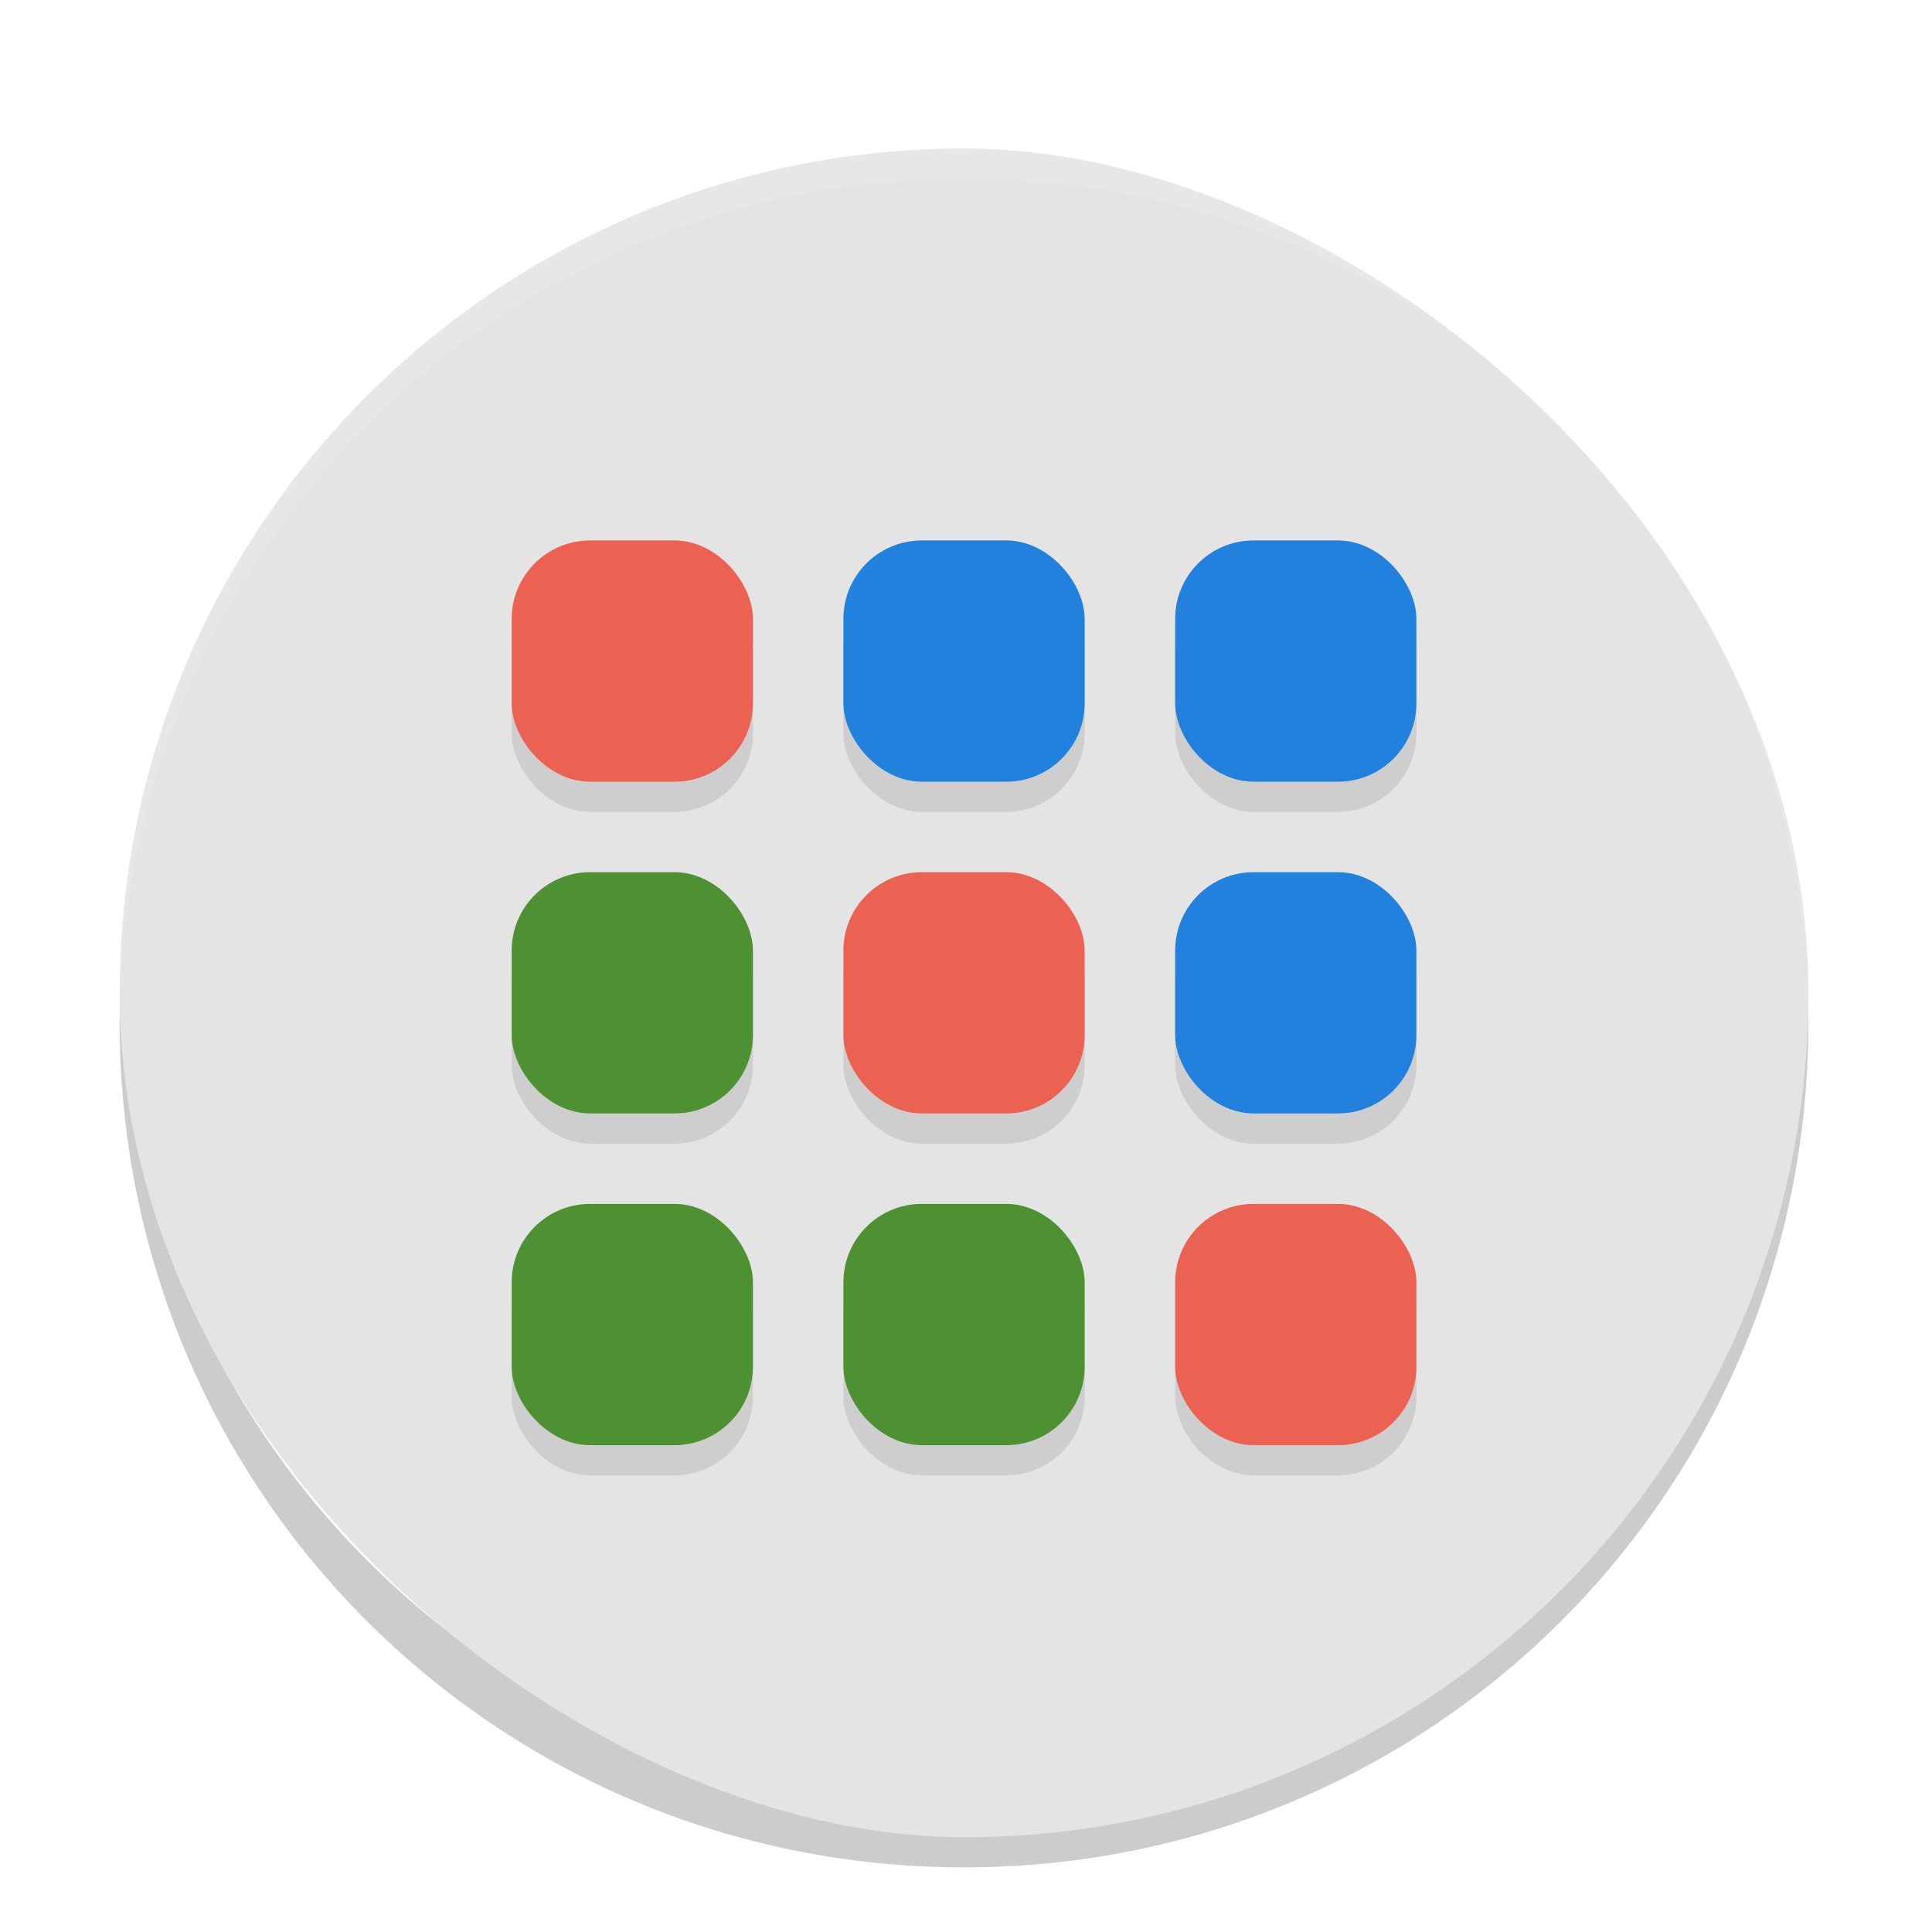 <svg width="128" height="128" version="1.1" viewBox="0 0 128 128" xmlns="http://www.w3.org/2000/svg"><defs><filter id="a" color-interpolation-filters="sRGB"><feFlood flood-color="#A9A69A" flood-opacity=".498" result="flood"/><feComposite in="flood" in2="SourceGraphic" operator="in" result="composite1"/><feGaussianBlur in="composite1" result="blur" stdDeviation="1.5"/><feOffset dx="0" dy="1.5" result="offset"/><feComposite in="SourceGraphic" in2="offset" result="composite2"/></filter></defs><title>deepin-clone</title><g transform="translate(-.066 -1.157) scale(1.998)" filter="url(#a)"><path d="M4.05 32.001c-.011.334-.05.662-.05 1C4 48.513 16.488 61 31.999 61s27.999-12.488 27.999-27.999c0-.338-.039-.665-.05-1C59.418 47.043 47.17 59 31.997 59 16.824 59 4.578 47.042 4.05 32.001z" opacity=".2"/><rect transform="matrix(0 -1 -1 0 0 0)" x="-60" y="-60" width="55.998" height="55.998" rx="27.999" ry="27.999" fill="#e4e4e4"/><path d="M32 4.002C16.488 4.002 4 16.488 4 32c0 .114.011.224.018.336C4.369 17.135 16.712 5 32 5s27.63 12.135 27.982 27.336c.006-.112.017-.223.017-.336A27.937 27.937 0 0 0 32 4.002z" fill="#fff" opacity=".1"/><g transform="translate(0 1)" opacity=".1"><rect x="28" y="28" width="8" height="8" rx="2.6" ry="2.6"/><rect x="39" y="28" width="8" height="8" rx="2.6" ry="2.6"/><rect x="17" y="28" width="8" height="8" rx="2.6" ry="2.6"/><rect x="28" y="17" width="8" height="8" rx="2.6" ry="2.6"/><rect x="39" y="17" width="8" height="8" rx="2.6" ry="2.6"/><rect x="17" y="17" width="8" height="8" rx="2.6" ry="2.6"/><rect x="28" y="39" width="8" height="8" rx="2.6" ry="2.6"/><rect x="39" y="39" width="8" height="8" rx="2.6" ry="2.6"/><rect x="17" y="39" width="8" height="8" rx="2.6" ry="2.6"/></g><rect x="28" y="28" width="8" height="8" rx="2.6" ry="2.6" fill="#eb6253"/><rect x="39" y="28" width="8" height="8" rx="2.6" ry="2.6" fill="#2181dd"/><rect x="17" y="28" width="8" height="8" rx="2.6" ry="2.6" fill="#4d9133"/><rect x="28" y="17" width="8" height="8" rx="2.6" ry="2.6" fill="#2181dd"/><rect x="39" y="17" width="8" height="8" rx="2.6" ry="2.6" fill="#2181dd"/><rect x="17" y="17" width="8" height="8" rx="2.6" ry="2.6" fill="#eb6253"/><rect x="28" y="39" width="8" height="8" rx="2.6" ry="2.6" fill="#4d9133"/><rect x="39" y="39" width="8" height="8" rx="2.6" ry="2.6" fill="#eb6253"/><rect x="17" y="39" width="8" height="8" rx="2.6" ry="2.6" fill="#4d9133"/></g></svg>